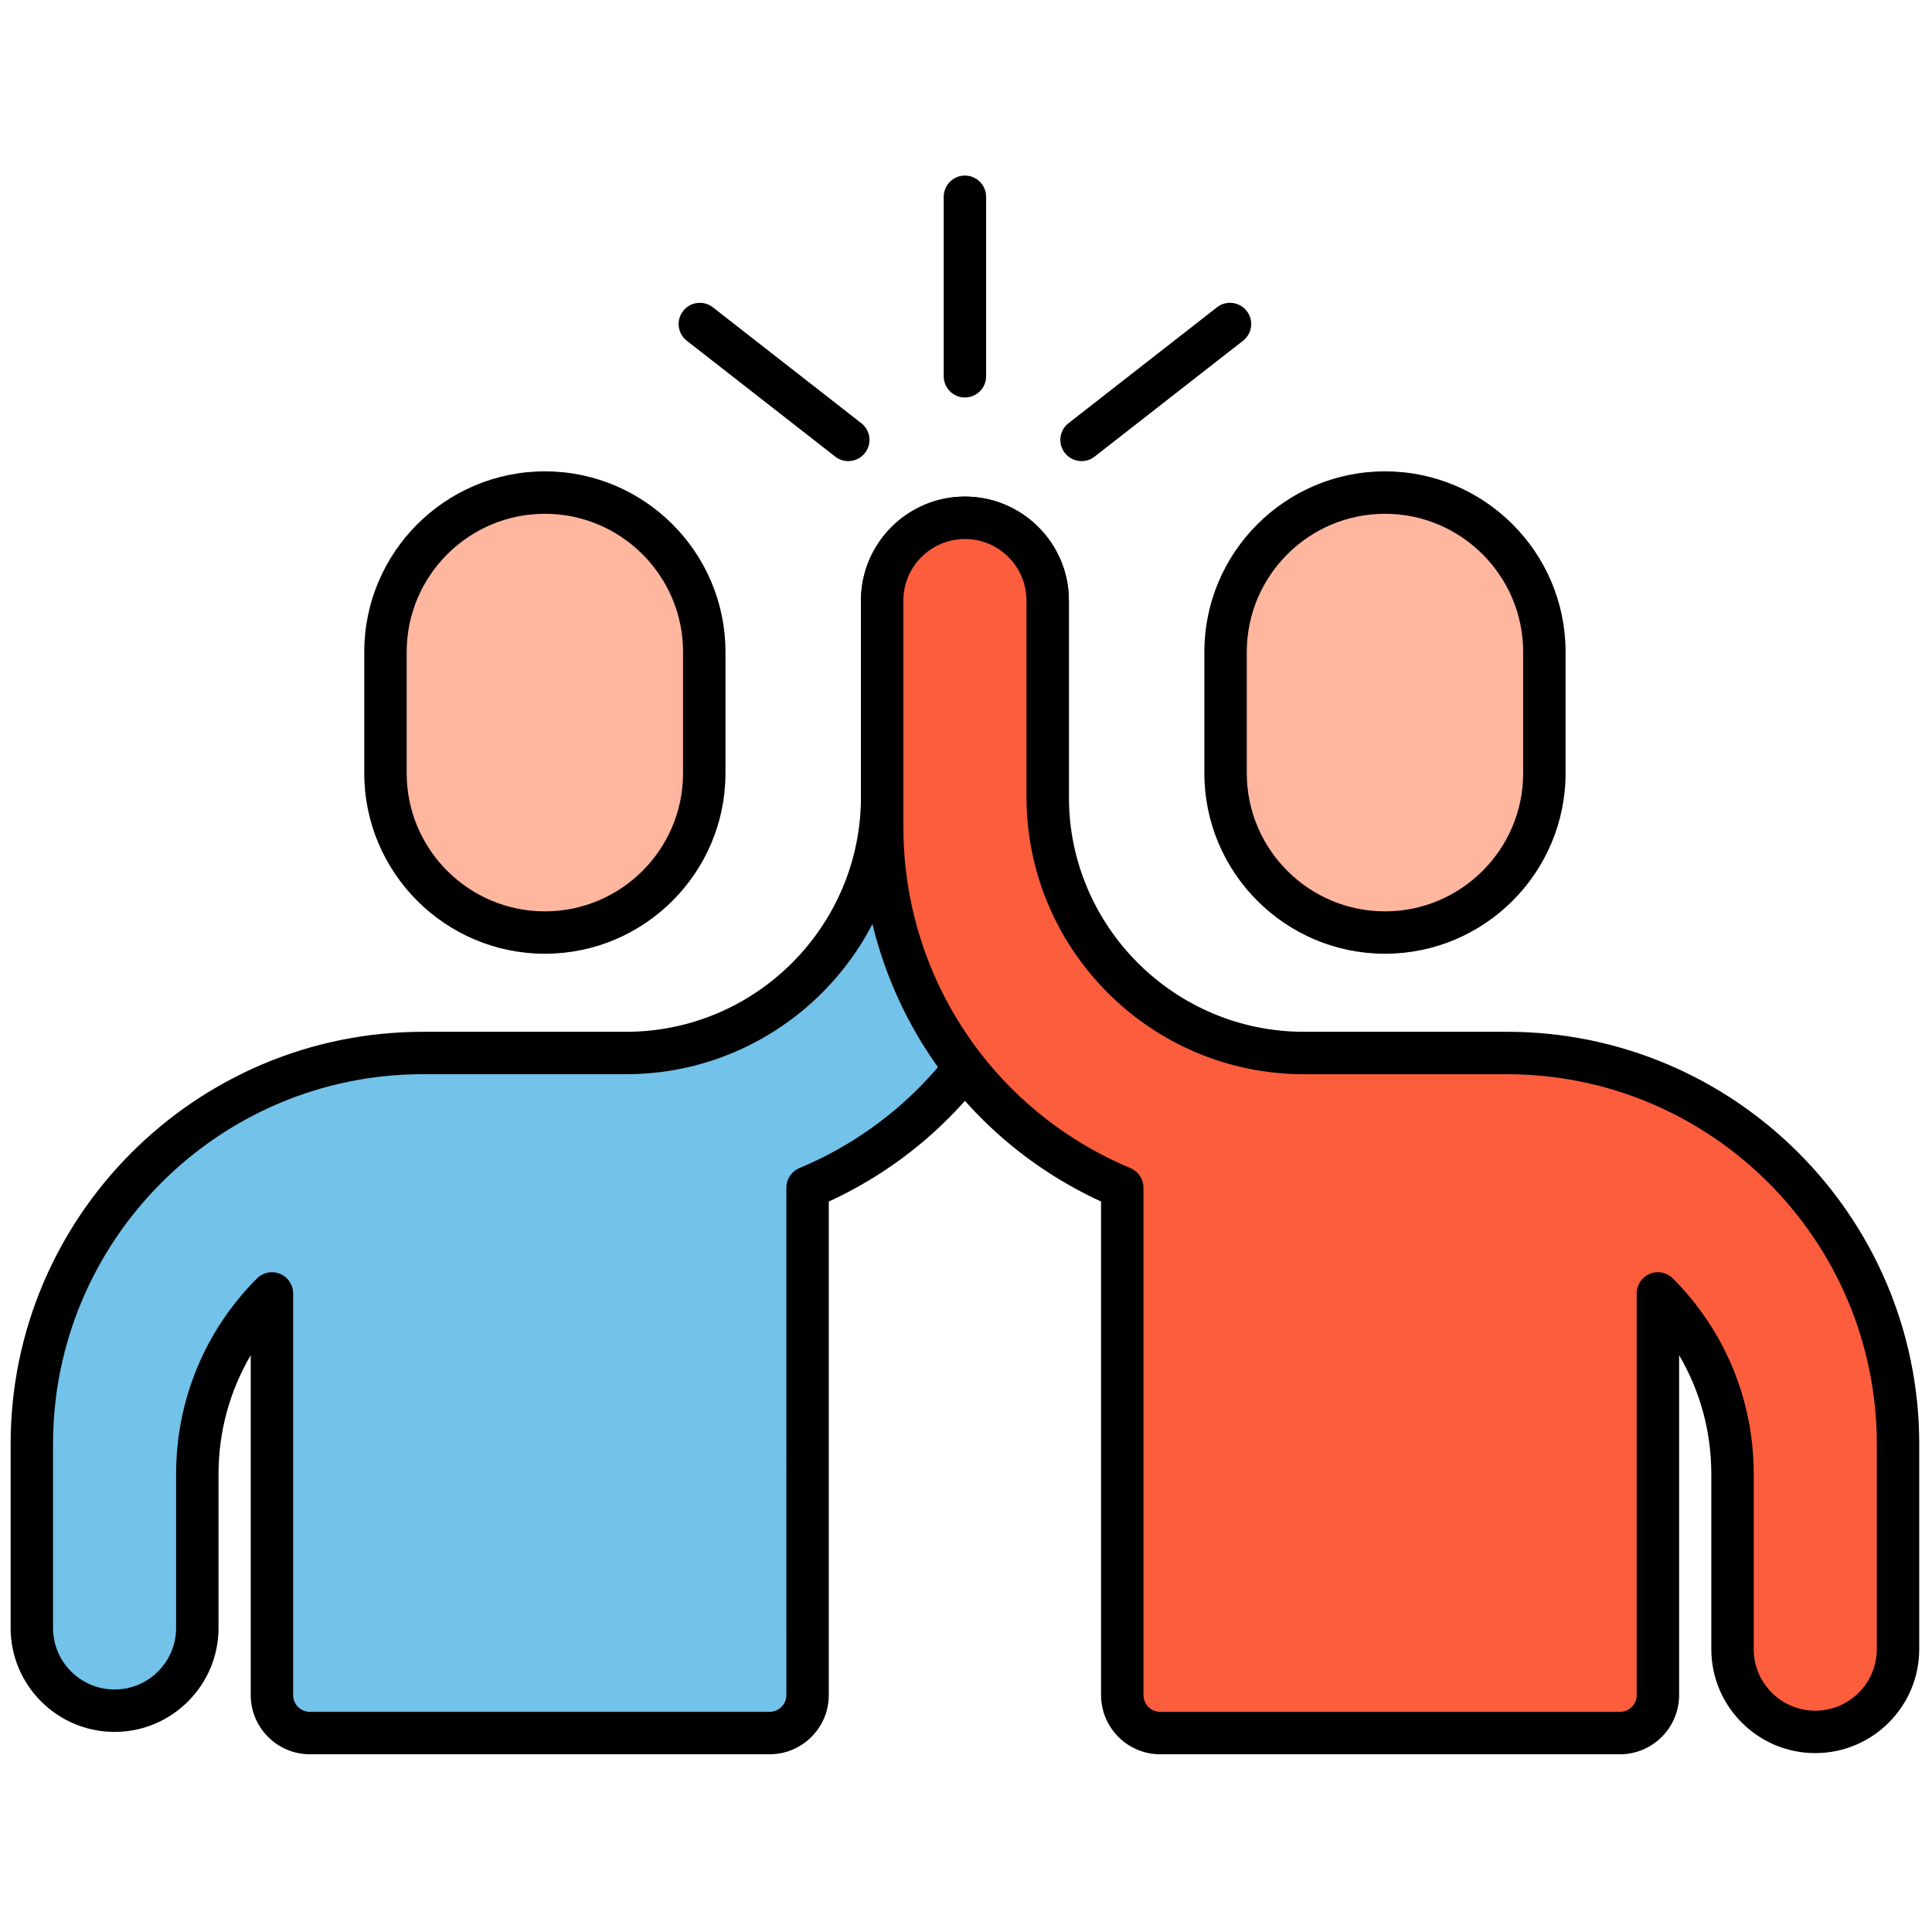<svg xmlns="http://www.w3.org/2000/svg" xmlns:xlink="http://www.w3.org/1999/xlink" version="1.1" width="256" height="256" viewBox="0 0 256 256" xml:space="preserve">
<g style="stroke: none; stroke-width: 0; stroke-dasharray: none; stroke-linecap: butt; stroke-linejoin: miter; stroke-miterlimit: 10; fill: none; fill-rule: nonzero; opacity: 1;" transform="translate(1.407 1.407) scale(2.81 2.81)">
	<path d="M 45 23.916 c -2.155 0 -3.902 1.747 -3.902 3.902 v 9.255 c 0 6.671 -5.408 12.08 -12.08 12.08 h -4.067 h -5.512 C 9.255 49.153 1 57.408 1 67.592 v 8.673 c 0 2.155 1.747 3.902 3.902 3.902 h 0 c 2.155 0 3.902 -1.747 3.902 -3.902 V 69.01 c 0 -3.325 1.344 -6.335 3.518 -8.519 v 18.94 c 0 0.989 0.802 1.791 1.791 1.791 h 21.676 c 0.989 0 1.791 -0.802 1.791 -1.791 V 55.503 c 6.65 -2.785 11.322 -9.352 11.322 -17.012 V 27.818 C 48.902 25.663 47.155 23.916 45 23.916 z" style="stroke: none; stroke-width: 1; stroke-dasharray: none; stroke-linecap: butt; stroke-linejoin: miter; stroke-miterlimit: 10; fill: rgb(114,194,233); fill-rule: nonzero; opacity: 1;" transform=" matrix(1 0 0 1 0 0) " stroke-linecap="round"/>
	<path d="M 35.789 82.222 H 14.113 c -1.539 0 -2.791 -1.252 -2.791 -2.791 V 63.406 c -0.99 1.682 -1.518 3.603 -1.518 5.604 v 7.255 c 0 2.703 -2.199 4.902 -4.902 4.902 S 0 78.968 0 76.265 v -8.673 c 0 -10.719 8.72 -19.438 19.439 -19.438 h 9.579 c 6.109 0 11.08 -4.971 11.08 -11.08 v -9.255 c 0 -2.703 2.199 -4.902 4.902 -4.902 s 4.902 2.199 4.902 4.902 v 10.673 c 0 7.634 -4.422 14.496 -11.322 17.666 v 23.273 C 38.58 80.97 37.328 82.222 35.789 82.222 z M 12.322 59.491 c 0.129 0 0.258 0.024 0.382 0.075 c 0.374 0.155 0.618 0.52 0.618 0.925 v 18.939 c 0 0.437 0.355 0.791 0.791 0.791 h 21.676 c 0.436 0 0.791 -0.354 0.791 -0.791 V 55.504 c 0 -0.403 0.242 -0.767 0.614 -0.922 c 6.505 -2.726 10.708 -9.041 10.708 -16.091 V 27.818 c 0 -1.601 -1.302 -2.902 -2.902 -2.902 s -2.902 1.302 -2.902 2.902 v 9.255 c 0 7.212 -5.868 13.08 -13.08 13.08 h -9.579 C 9.823 50.153 2 57.977 2 67.592 v 8.673 c 0 1.601 1.302 2.902 2.902 2.902 s 2.902 -1.302 2.902 -2.902 V 69.01 c 0 -3.48 1.353 -6.756 3.809 -9.224 C 11.805 59.594 12.062 59.491 12.322 59.491 z" style="stroke: none; stroke-width: 1; stroke-dasharray: none; stroke-linecap: butt; stroke-linejoin: miter; stroke-miterlimit: 10; fill: rgb(0,0,0); fill-rule: nonzero; opacity: 1;" transform=" matrix(1 0 0 1 0 0) " stroke-linecap="round"/>
	<path d="M 70.561 49.153 h -5.512 h -4.067 c -6.671 0 -12.08 -5.408 -12.08 -12.08 v -9.255 c 0 -2.155 -1.747 -3.902 -3.902 -3.902 s -3.902 1.747 -3.902 3.902 v 10.673 c 0 7.66 4.673 14.227 11.322 17.012 v 23.927 c 0 0.989 0.802 1.791 1.791 1.791 h 21.676 c 0.989 0 1.791 -0.802 1.791 -1.791 v -18.94 c 2.173 2.184 3.518 5.194 3.518 8.519 v 8.255 c 0 2.155 1.747 3.902 3.902 3.902 h 0 c 2.155 0 3.902 -1.747 3.902 -3.902 v -9.673 C 89 57.408 80.745 49.153 70.561 49.153 z" style="stroke: none; stroke-width: 1; stroke-dasharray: none; stroke-linecap: butt; stroke-linejoin: miter; stroke-miterlimit: 10; fill: rgb(252,93,61); fill-rule: nonzero; opacity: 1;" transform=" matrix(1 0 0 1 0 0) " stroke-linecap="round"/>
	<path d="M 75.887 82.222 H 54.211 c -1.539 0 -2.791 -1.252 -2.791 -2.791 V 56.157 c -6.9 -3.17 -11.322 -10.032 -11.322 -17.666 V 27.818 c 0 -2.703 2.199 -4.902 4.902 -4.902 s 4.902 2.199 4.902 4.902 v 9.255 c 0 6.109 4.971 11.08 11.08 11.08 h 9.579 C 81.28 48.153 90 56.873 90 67.592 v 9.673 c 0 2.703 -2.199 4.902 -4.902 4.902 s -4.902 -2.199 -4.902 -4.902 V 69.01 c 0 -2.001 -0.527 -3.923 -1.518 -5.604 v 16.024 C 78.678 80.97 77.426 82.222 75.887 82.222 z M 45 24.916 c -1.601 0 -2.902 1.302 -2.902 2.902 v 10.673 c 0 7.05 4.203 13.365 10.709 16.091 c 0.371 0.155 0.613 0.519 0.613 0.922 v 23.927 c 0 0.437 0.354 0.791 0.791 0.791 h 21.676 c 0.437 0 0.791 -0.354 0.791 -0.791 V 60.491 c 0 -0.405 0.244 -0.77 0.618 -0.924 c 0.375 -0.157 0.805 -0.069 1.091 0.219 c 2.456 2.467 3.809 5.742 3.809 9.224 v 8.255 c 0 1.601 1.302 2.902 2.902 2.902 S 88 78.865 88 77.265 v -9.673 c 0 -9.615 -7.823 -17.438 -17.438 -17.438 h -9.579 c -7.212 0 -13.08 -5.868 -13.08 -13.08 v -9.255 C 47.902 26.218 46.601 24.916 45 24.916 z" style="stroke: none; stroke-width: 1; stroke-dasharray: none; stroke-linecap: butt; stroke-linejoin: miter; stroke-miterlimit: 10; fill: rgb(0,0,0); fill-rule: nonzero; opacity: 1;" transform=" matrix(1 0 0 1 0 0) " stroke-linecap="round"/>
	<path d="M 64.807 43.473 L 64.807 43.473 c -4.151 0 -7.516 -3.365 -7.516 -7.516 v -5.713 c 0 -4.151 3.365 -7.516 7.516 -7.516 h 0 c 4.151 0 7.516 3.365 7.516 7.516 v 5.713 C 72.323 40.108 68.958 43.473 64.807 43.473 z" style="stroke: none; stroke-width: 1; stroke-dasharray: none; stroke-linecap: butt; stroke-linejoin: miter; stroke-miterlimit: 10; fill: rgb(255,182,159); fill-rule: nonzero; opacity: 1;" transform=" matrix(1 0 0 1 0 0) " stroke-linecap="round"/>
	<path d="M 25.193 43.473 L 25.193 43.473 c -4.151 0 -7.516 -3.365 -7.516 -7.516 v -5.713 c 0 -4.151 3.365 -7.516 7.516 -7.516 h 0 c 4.151 0 7.516 3.365 7.516 7.516 v 5.713 C 32.709 40.108 29.344 43.473 25.193 43.473 z" style="stroke: none; stroke-width: 1; stroke-dasharray: none; stroke-linecap: butt; stroke-linejoin: miter; stroke-miterlimit: 10; fill: rgb(255,182,159); fill-rule: nonzero; opacity: 1;" transform=" matrix(1 0 0 1 0 0) " stroke-linecap="round"/>
	<path d="M 64.807 44.473 c -4.695 0 -8.516 -3.82 -8.516 -8.517 v -5.713 c 0 -4.696 3.82 -8.517 8.516 -8.517 c 4.696 0 8.517 3.82 8.517 8.517 v 5.713 C 73.323 40.653 69.503 44.473 64.807 44.473 z M 64.807 23.727 c -3.593 0 -6.516 2.923 -6.516 6.517 v 5.713 c 0 3.593 2.923 6.517 6.516 6.517 c 3.594 0 6.517 -2.923 6.517 -6.517 v -5.713 C 71.323 26.65 68.4 23.727 64.807 23.727 z" style="stroke: none; stroke-width: 1; stroke-dasharray: none; stroke-linecap: butt; stroke-linejoin: miter; stroke-miterlimit: 10; fill: rgb(0,0,0); fill-rule: nonzero; opacity: 1;" transform=" matrix(1 0 0 1 0 0) " stroke-linecap="round"/>
	<path d="M 25.193 44.473 c -4.696 0 -8.517 -3.82 -8.517 -8.517 v -5.713 c 0 -4.696 3.82 -8.517 8.517 -8.517 c 4.696 0 8.516 3.82 8.516 8.517 v 5.713 C 33.709 40.653 29.889 44.473 25.193 44.473 z M 25.193 23.727 c -3.593 0 -6.517 2.923 -6.517 6.517 v 5.713 c 0 3.593 2.923 6.517 6.517 6.517 c 3.593 0 6.516 -2.923 6.516 -6.517 v -5.713 C 31.709 26.65 28.786 23.727 25.193 23.727 z" style="stroke: none; stroke-width: 1; stroke-dasharray: none; stroke-linecap: butt; stroke-linejoin: miter; stroke-miterlimit: 10; fill: rgb(0,0,0); fill-rule: nonzero; opacity: 1;" transform=" matrix(1 0 0 1 0 0) " stroke-linecap="round"/>
	<path d="M 45 18.243 c -0.552 0 -1 -0.448 -1 -1 V 8.778 c 0 -0.552 0.448 -1 1 -1 s 1 0.448 1 1 v 8.464 C 46 17.795 45.552 18.243 45 18.243 z" style="stroke: none; stroke-width: 1; stroke-dasharray: none; stroke-linecap: butt; stroke-linejoin: miter; stroke-miterlimit: 10; fill: rgb(0,0,0); fill-rule: nonzero; opacity: 1;" transform=" matrix(1 0 0 1 0 0) " stroke-linecap="round"/>
	<path d="M 50.501 21.243 c -0.298 0 -0.592 -0.132 -0.789 -0.385 c -0.34 -0.435 -0.263 -1.063 0.173 -1.403 l 7 -5.464 c 0.435 -0.342 1.063 -0.263 1.403 0.173 c 0.34 0.435 0.263 1.063 -0.173 1.403 l -7 5.464 C 50.933 21.174 50.716 21.243 50.501 21.243 z" style="stroke: none; stroke-width: 1; stroke-dasharray: none; stroke-linecap: butt; stroke-linejoin: miter; stroke-miterlimit: 10; fill: rgb(0,0,0); fill-rule: nonzero; opacity: 1;" transform=" matrix(1 0 0 1 0 0) " stroke-linecap="round"/>
	<path d="M 39.5 21.243 c -0.215 0 -0.432 -0.069 -0.615 -0.212 l -7 -5.464 c -0.436 -0.34 -0.513 -0.968 -0.173 -1.403 c 0.339 -0.436 0.969 -0.514 1.403 -0.173 l 7 5.464 c 0.436 0.34 0.513 0.968 0.173 1.403 C 40.091 21.111 39.797 21.243 39.5 21.243 z" style="stroke: none; stroke-width: 1; stroke-dasharray: none; stroke-linecap: butt; stroke-linejoin: miter; stroke-miterlimit: 10; fill: rgb(0,0,0); fill-rule: nonzero; opacity: 1;" transform=" matrix(1 0 0 1 0 0) " stroke-linecap="round"/>
</g>
</svg>